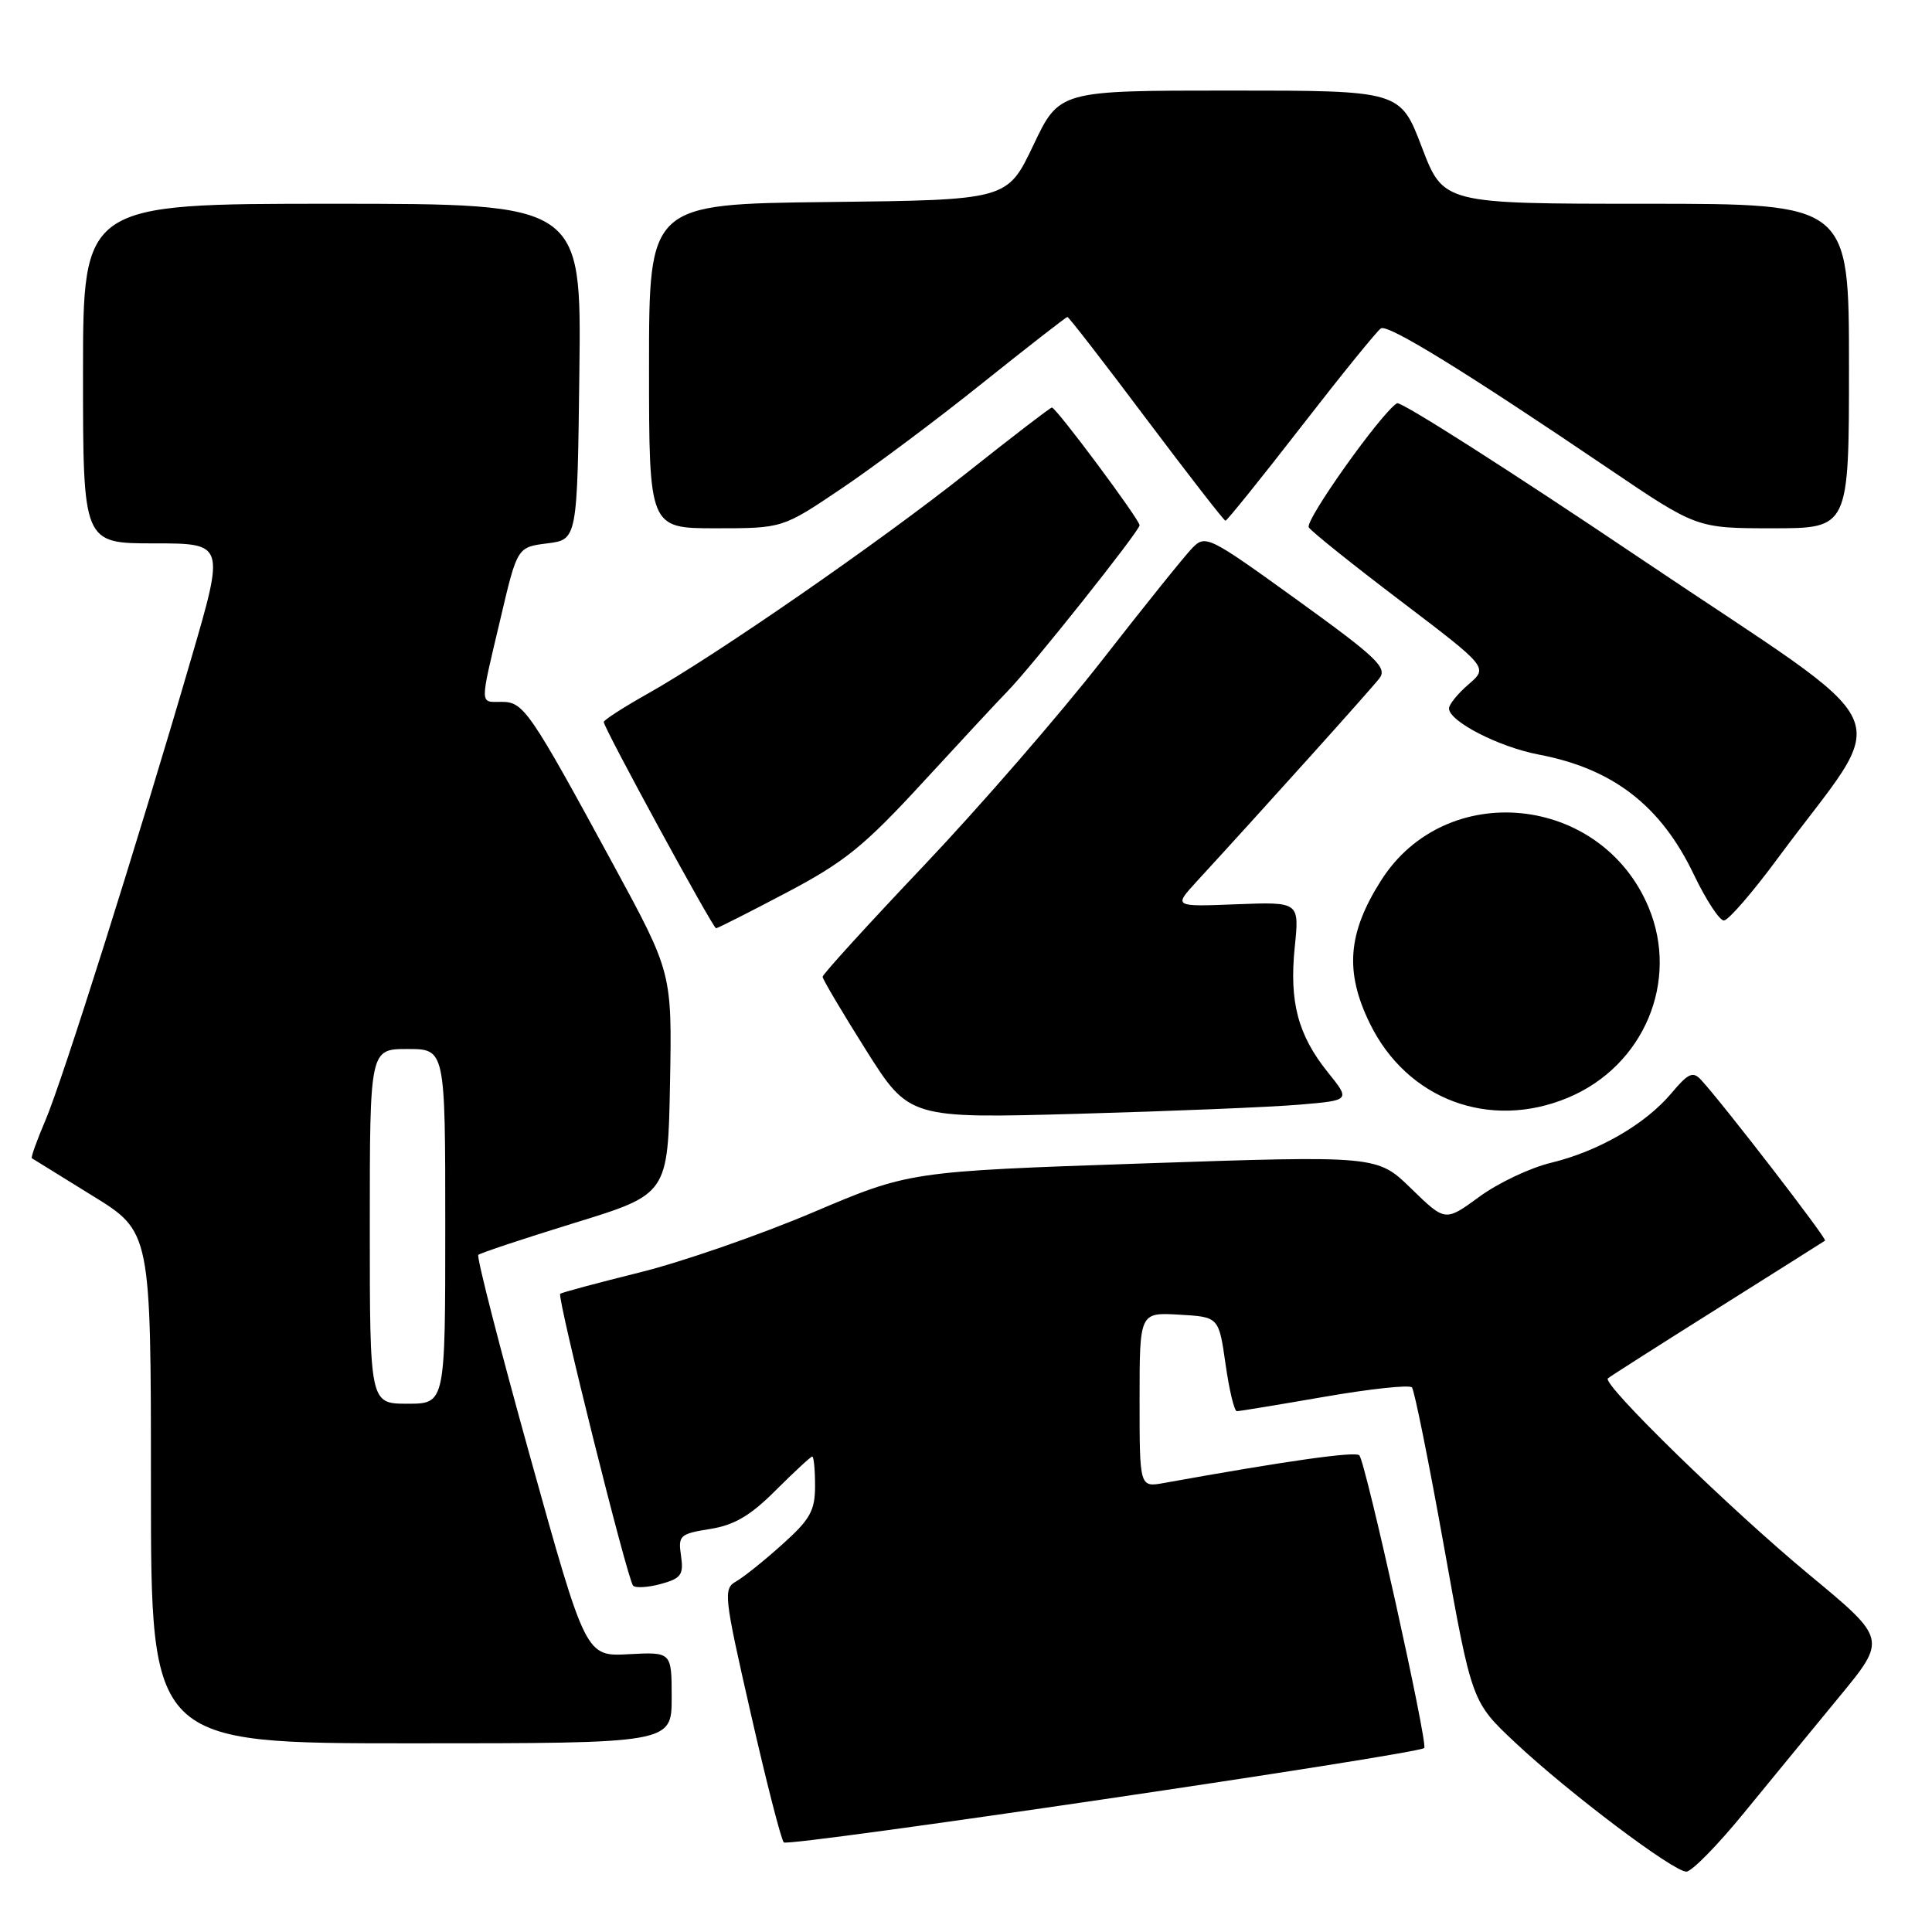 <?xml version="1.0" encoding="UTF-8" standalone="no"?>
<!DOCTYPE svg PUBLIC "-//W3C//DTD SVG 1.1//EN" "http://www.w3.org/Graphics/SVG/1.1/DTD/svg11.dtd" >
<svg xmlns="http://www.w3.org/2000/svg" xmlns:xlink="http://www.w3.org/1999/xlink" version="1.1" viewBox="0 0 256 256">
 <g >
 <path fill="currentColor"
d=" M 231.06 240.25 C 234.55 235.99 240.24 229.05 243.71 224.84 C 250.02 217.18 250.02 217.18 239.76 208.68 C 229.28 200.00 212.25 183.40 213.05 182.64 C 213.30 182.42 219.80 178.27 227.50 173.43 C 235.20 168.58 241.65 164.52 241.83 164.39 C 242.14 164.18 228.35 146.29 225.41 143.10 C 224.32 141.91 223.71 142.19 221.46 144.87 C 218.01 148.97 211.79 152.56 205.50 154.08 C 202.75 154.74 198.47 156.77 196.00 158.59 C 191.50 161.88 191.50 161.88 187.00 157.50 C 182.50 153.11 182.50 153.11 151.50 154.16 C 120.50 155.22 120.50 155.22 107.69 160.66 C 100.64 163.65 90.30 167.24 84.70 168.62 C 79.11 170.01 74.39 171.27 74.23 171.44 C 73.79 171.88 83.16 209.38 83.89 210.11 C 84.23 210.45 85.89 210.34 87.58 209.88 C 90.26 209.14 90.60 208.66 90.24 206.16 C 89.84 203.46 90.07 203.24 94.08 202.60 C 97.30 202.09 99.44 200.83 102.80 197.46 C 105.26 195.01 107.43 193.00 107.63 193.00 C 107.83 193.00 108.00 194.74 108.00 196.87 C 108.00 200.17 107.36 201.32 103.68 204.62 C 101.31 206.76 98.55 208.97 97.55 209.54 C 95.82 210.52 95.91 211.39 99.48 227.04 C 101.54 236.09 103.51 243.79 103.86 244.13 C 104.48 244.75 187.89 232.45 188.72 231.62 C 189.24 231.09 180.95 193.74 180.12 192.84 C 179.60 192.28 170.45 193.58 154.25 196.50 C 151.00 197.09 151.00 197.09 151.00 185.49 C 151.00 173.90 151.00 173.90 156.25 174.20 C 161.50 174.50 161.50 174.50 162.39 180.75 C 162.88 184.19 163.55 187.00 163.89 186.99 C 164.23 186.99 169.45 186.13 175.50 185.08 C 181.55 184.03 186.76 183.47 187.09 183.84 C 187.41 184.20 189.33 193.72 191.35 205.00 C 195.02 225.50 195.02 225.50 200.76 230.89 C 207.83 237.53 221.72 248.00 223.45 248.00 C 224.16 248.00 227.58 244.51 231.06 240.25 Z  M 89.00 224.94 C 89.00 218.89 89.00 218.89 83.31 219.19 C 77.62 219.50 77.62 219.50 70.27 193.12 C 66.23 178.61 63.13 166.54 63.38 166.28 C 63.64 166.03 69.39 164.12 76.17 162.03 C 88.50 158.23 88.50 158.23 88.78 143.57 C 89.05 128.91 89.05 128.91 81.34 114.70 C 70.18 94.16 69.39 93.00 66.49 93.00 C 63.52 93.00 63.53 93.77 66.31 82.00 C 68.54 72.50 68.54 72.50 72.52 72.00 C 76.50 71.50 76.50 71.50 76.77 49.25 C 77.04 27.00 77.04 27.00 44.02 27.00 C 11.00 27.00 11.00 27.00 11.00 49.50 C 11.00 72.00 11.00 72.00 20.40 72.00 C 29.79 72.00 29.79 72.00 25.34 87.25 C 18.19 111.78 8.25 143.26 6.01 148.47 C 4.88 151.12 4.07 153.37 4.22 153.47 C 4.38 153.58 7.99 155.81 12.25 158.44 C 20.00 163.21 20.00 163.21 20.00 197.10 C 20.00 231.00 20.00 231.00 54.50 231.00 C 89.00 231.00 89.00 231.00 89.00 224.94 Z  M 172.22 146.37 C 178.94 145.80 178.94 145.80 175.95 142.09 C 171.98 137.15 170.82 132.74 171.56 125.50 C 172.18 119.50 172.18 119.50 163.84 119.82 C 155.50 120.15 155.50 120.15 158.55 116.82 C 167.60 106.97 181.70 91.29 182.78 89.88 C 183.86 88.47 182.44 87.12 171.91 79.52 C 160.12 71.01 159.74 70.82 157.97 72.63 C 156.97 73.66 151.59 80.35 146.02 87.50 C 140.44 94.65 129.83 106.88 122.44 114.67 C 115.05 122.46 109.00 129.10 109.00 129.43 C 109.00 129.75 111.58 134.11 114.73 139.11 C 120.47 148.21 120.47 148.21 142.98 147.58 C 155.37 147.23 168.52 146.69 172.22 146.37 Z  M 207.77 145.45 C 217.80 141.26 222.55 130.05 218.45 120.23 C 212.18 105.23 191.56 103.16 182.99 116.68 C 178.57 123.64 178.17 128.78 181.51 135.61 C 186.44 145.70 197.38 149.79 207.77 145.45 Z  M 104.23 118.27 C 111.93 114.21 114.51 112.12 122.35 103.59 C 127.38 98.12 132.41 92.71 133.53 91.57 C 136.68 88.35 151.00 70.35 151.00 69.60 C 151.00 68.84 139.95 54.00 139.38 54.00 C 139.17 54.00 134.17 57.84 128.25 62.54 C 116.53 71.85 94.87 86.84 85.75 91.96 C 82.59 93.74 80.00 95.41 80.00 95.67 C 80.00 96.44 94.46 122.99 94.88 123.00 C 95.09 123.00 99.30 120.87 104.23 118.27 Z  M 235.50 113.81 C 250.78 93.12 252.99 97.99 217.48 74.08 C 200.16 62.42 185.60 53.13 185.11 53.43 C 182.99 54.74 172.87 68.98 173.42 69.88 C 173.76 70.42 179.25 74.82 185.62 79.65 C 197.19 88.44 197.19 88.44 194.60 90.67 C 193.17 91.90 192.00 93.34 192.00 93.87 C 192.00 95.58 198.59 98.97 203.87 99.98 C 213.74 101.85 220.08 106.75 224.45 115.90 C 226.06 119.26 227.85 121.99 228.43 121.97 C 229.02 121.95 232.20 118.28 235.50 113.81 Z  M 111.45 64.77 C 115.72 61.90 124.15 55.60 130.17 50.77 C 136.20 45.95 141.27 42.00 141.44 42.00 C 141.61 42.00 146.32 48.07 151.89 55.50 C 157.47 62.92 162.19 69.00 162.38 69.00 C 162.58 69.00 167.10 63.39 172.42 56.53 C 177.74 49.67 182.49 43.81 182.98 43.51 C 183.93 42.93 194.14 49.22 213.16 62.10 C 224.83 70.00 224.83 70.00 234.91 70.00 C 245.00 70.00 245.00 70.00 245.00 48.50 C 245.00 27.00 245.00 27.00 218.13 27.00 C 191.26 27.00 191.26 27.00 188.40 19.50 C 185.54 12.00 185.54 12.00 162.95 12.00 C 140.36 12.00 140.36 12.00 136.92 19.25 C 133.47 26.50 133.47 26.50 109.74 26.77 C 86.00 27.04 86.00 27.04 86.00 48.52 C 86.00 70.00 86.00 70.00 94.84 70.00 C 103.69 70.00 103.69 70.00 111.45 64.77 Z  M 49.00 162.50 C 49.00 139.00 49.00 139.00 54.00 139.00 C 59.00 139.00 59.00 139.00 59.00 162.50 C 59.00 186.00 59.00 186.00 54.00 186.00 C 49.00 186.00 49.00 186.00 49.00 162.50 Z "/>
</g>
</svg>